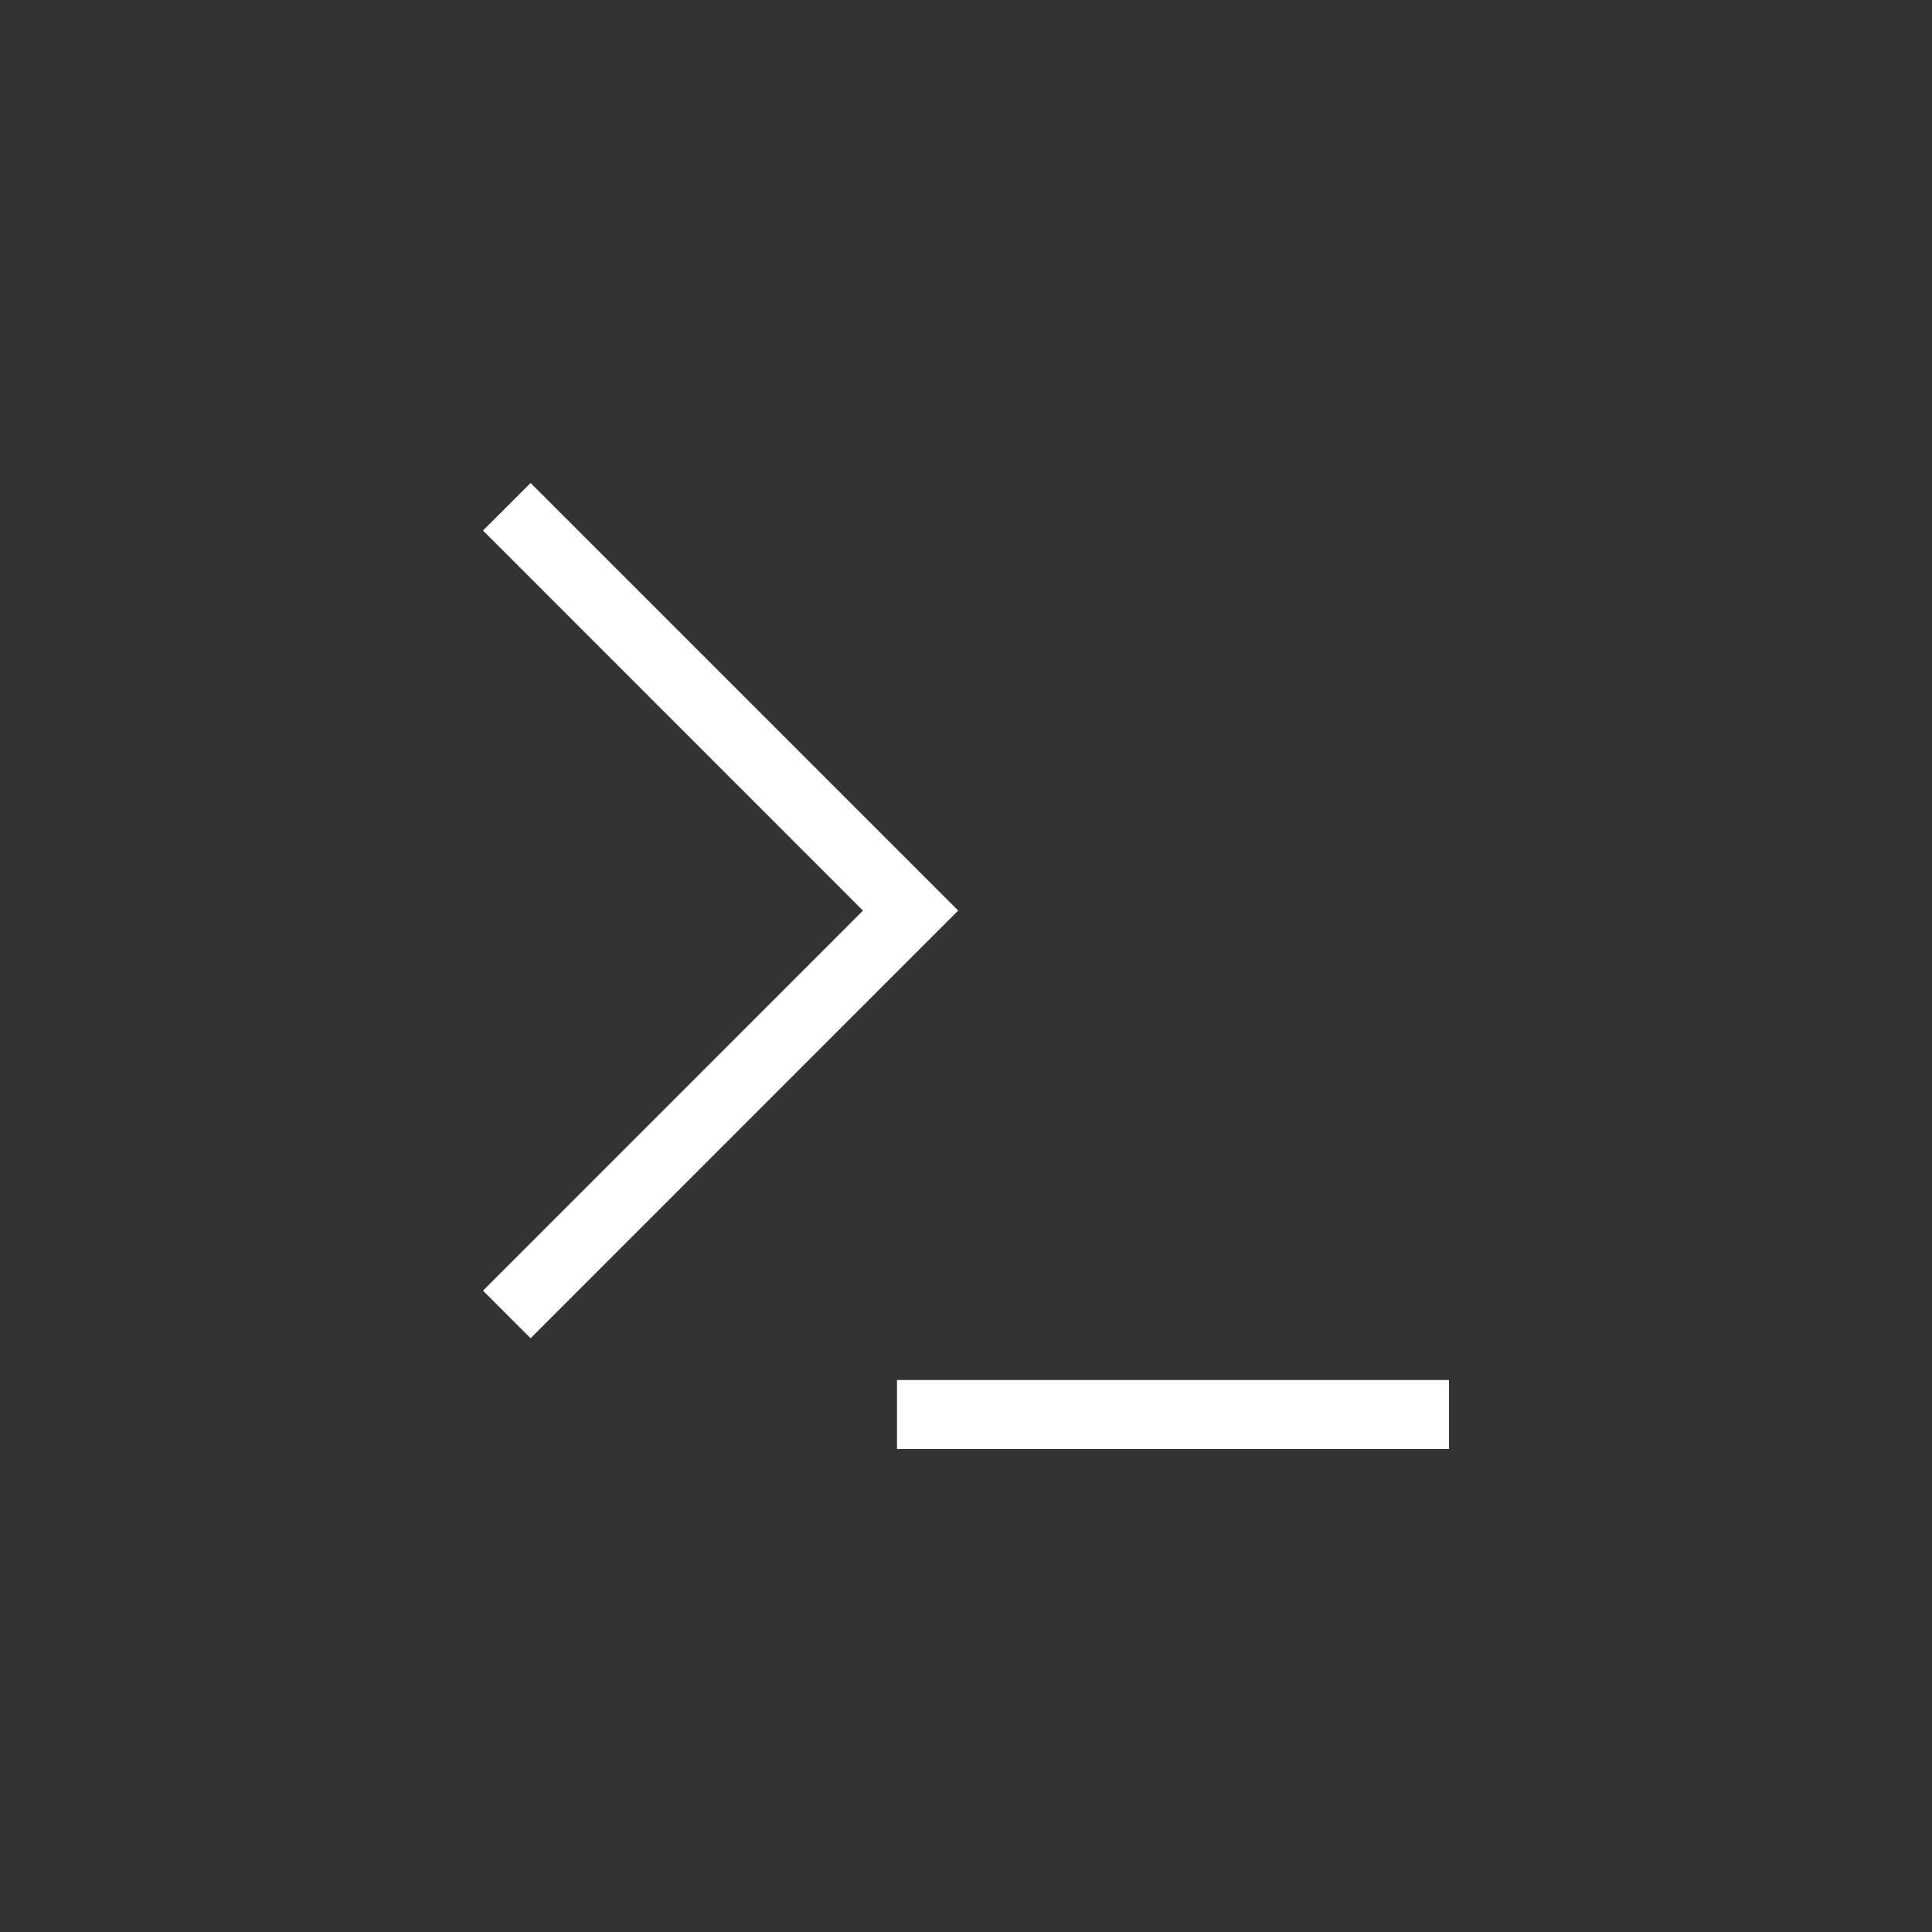 <svg width="28" height="28" xmlns="http://www.w3.org/2000/svg">
 <rect width="100%" height="100%" fill="#333333" stroke="none"/>
 <!-- Generator: sketchtool 3.8.2 (29753) - http://www.bohemiancoding.com/sketch -->
 <title>77A78493-2A6D-4B07-AA2F-A9AEDC88D09F</title>
 <desc>Created with sketchtool.</desc>

 <g>
  <title>background</title>
  <rect fill="none" id="canvas_background" height="402" width="582" y="-1" x="-1"/>
 </g>
 <g>
  <title>Layer 1</title>
  <g fill-rule="evenodd" fill="none" id="-Stylesheet-+-Mobile">
   <g fill="#B7C9D3" id="Assets">
    <g id="ic_console_v2">
     <g id="ic_console">
      <path fill="#ffffff" id="svg_1" d="m13,21l8,0l0,-1l-8,0l0,1zm-5.31,-14l-0.69,0.689l5.507,5.508l-5.507,5.508l0.69,0.69l6.197,-6.198l-6.197,-6.197z"/>
     </g>
    </g>
   </g>
  </g>
 </g>
</svg>